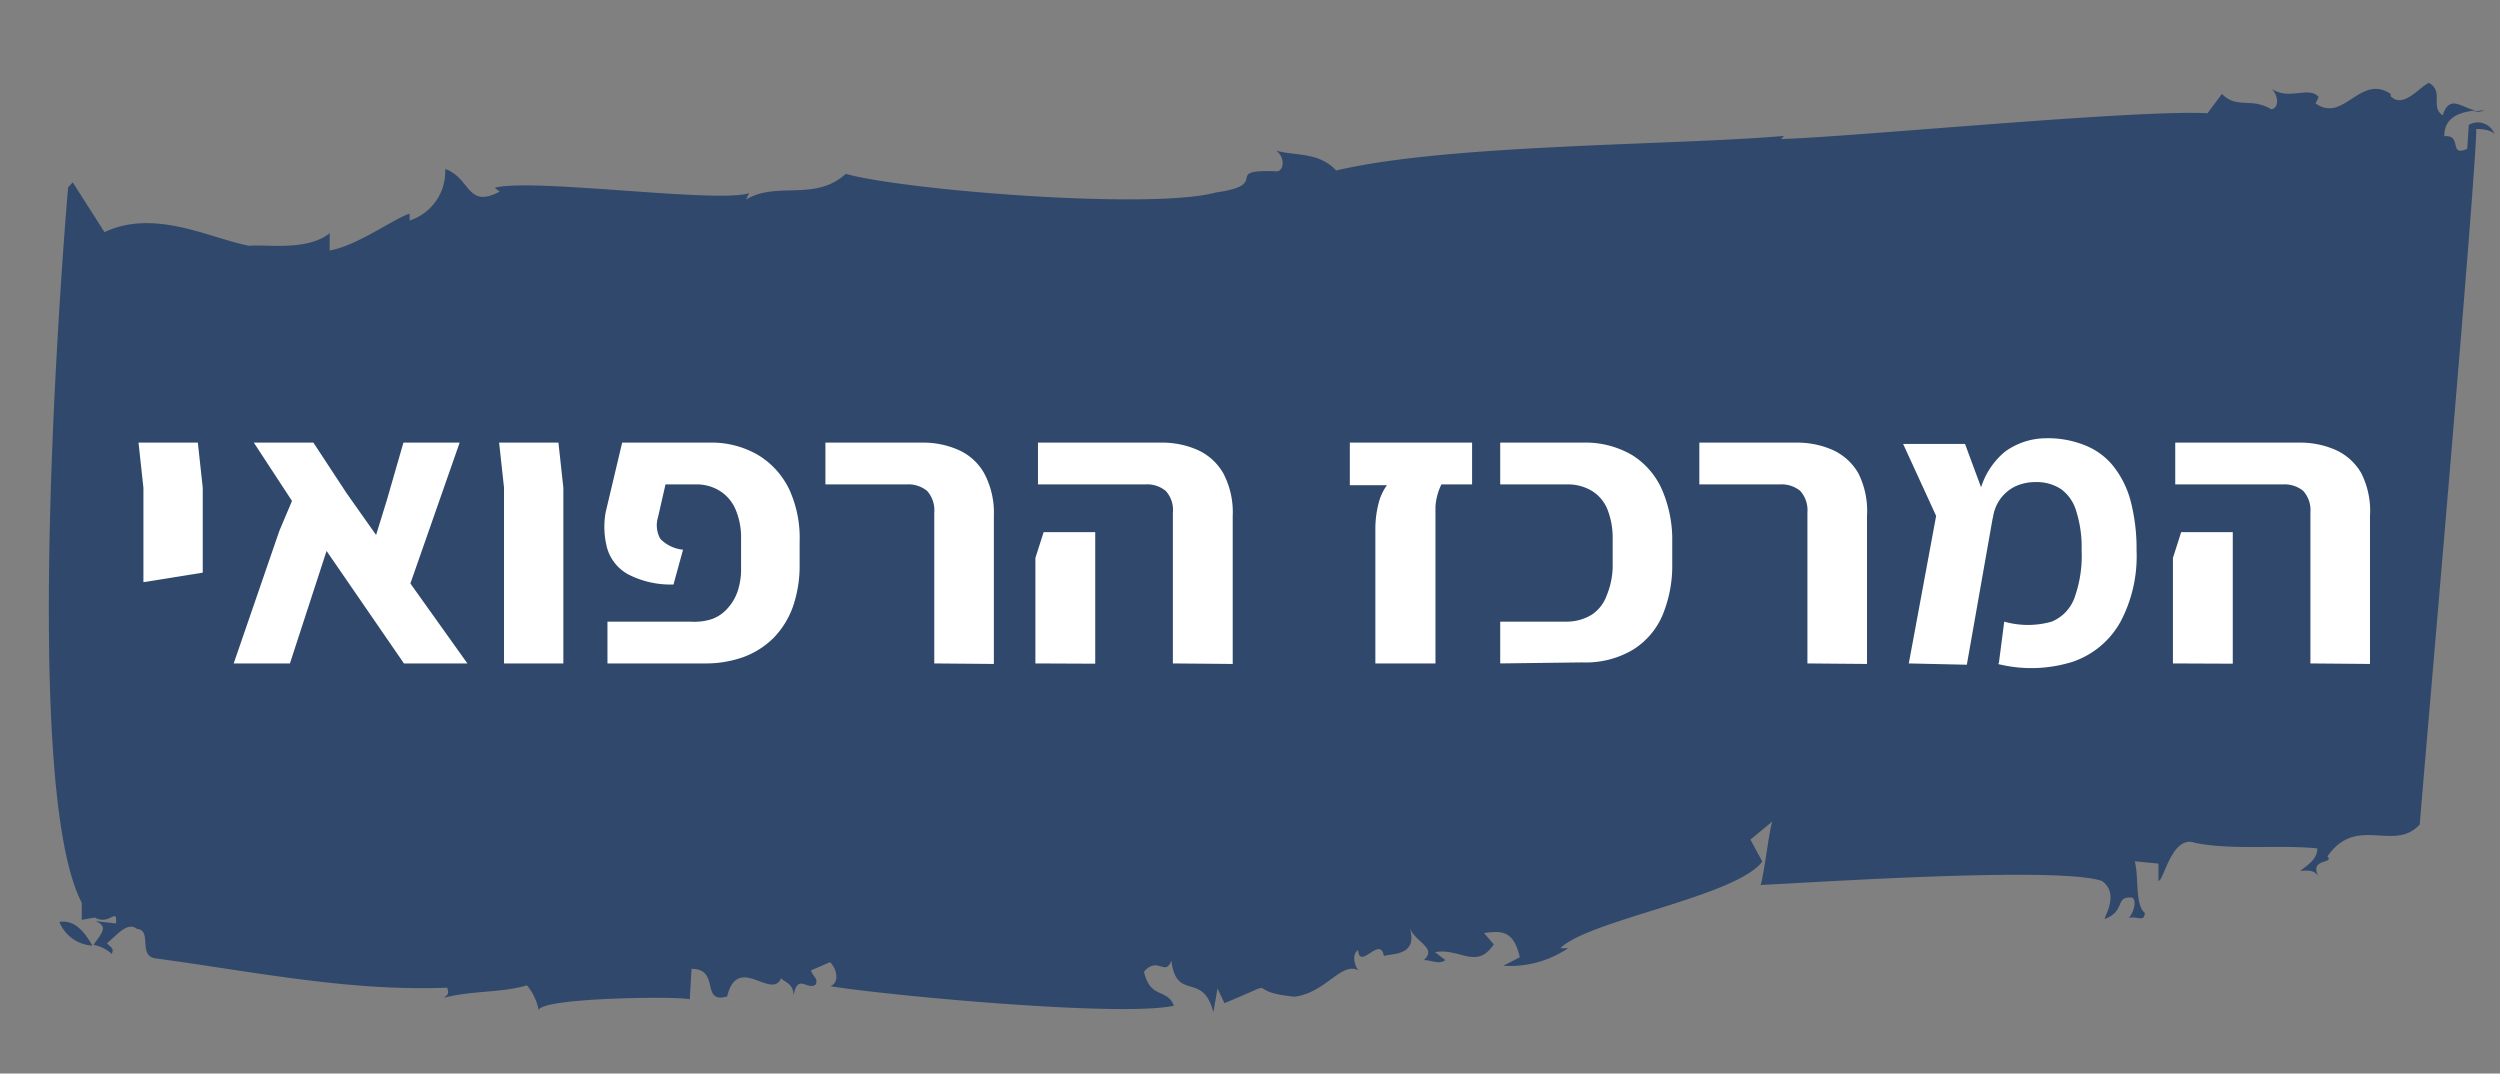 <svg id="Layer_1" preserveAspectRatio="none" data-name="Layer 1" xmlns="http://www.w3.org/2000/svg" viewBox="0 0 96.92 41.62"><rect x="0" y="0" width="96.92" height="41.62" fill="#808080" stroke="none"/><defs><style>.cls-1{fill:#2f486b;}.cls-2{fill:#fff;}</style></defs><path class="cls-1" d="M2.3,35.74a1.48,1.48,0,0,0,1.28.92C3.21,36,2.82,35.66,2.3,35.74Z"/><path class="cls-1" d="M3.59,36.67h0S3.58,36.67,3.59,36.67Z"/><path class="cls-1" d="M96.32,4.27l-.4.05A.62.62,0,0,0,96.32,4.27Z"/><path class="cls-1" d="M26.74,38.75l.07-1.19c1.13,0,.33,1.37,1.38,1.07.41-1.69,1.74.18,2.1-.72,0,.13.51.18.47.71.16-.92.53-.21.86-.45.11-.25-.09-.27-.18-.55l.74-.32c.29.29.36.83,0,.93,1.94.33,11.24,1.22,13.33.76-.27-.7-.91-.23-1.16-1.32.55-.62.82.21,1.06-.43.21,1.62,1.21.39,1.63,2l.16-.92.27.57c2.43-1,.56-.47,2.71-.25,1.24-.15,1.84-1.42,2.53-1-.1,0-.38-.58-.06-.81.06.81.86-.58,1,.23.32-.1,1.34,0,1-1.1.18.55,1.09.78.55,1.26.3,0,.6.19.83,0l-.4-.31c1-.16,1.61.7,2.28-.3l-.38-.44c.62-.07,1.14-.16,1.39.94l-.64.33a4,4,0,0,0,2.51-.68l-.3,0c1.09-1.09,6.82-2,7.83-3.36l-.46-.85.87-.72c-.11,0-.42,2.76-.51,2.48,1.86-.08,11.54-.74,13.26-.16.69.47.12,1.35.11,1.48.85-.32.37-.9,1.08-.83.2.15,0,.67-.15.79.32-.1.61.19.63-.2-.39-.31-.22-1.37-.39-2l.92.09,0,.67c.21,0,.52-1.82,1.43-1.47,1.53.29,3.19.06,4.73.21,0,.4-.35.64-.67.87.2,0,.52-.08.71.21-.37-.71.64-.47.35-.77,1.13-1.63,2.59-.14,3.58-1.24C93.92,30.44,96,6.78,96,5c.31,0,.61.06.71.21a.69.69,0,0,0-1-.37l-.06.93c-.74.33-.17-.55-.89-.49,0-.76.62-.93,1.21-1-.53-.09-1-.65-1.27.19-.5-.32.06-.93-.54-1.26-.43.23-1,1-1.48.52V3.64c-1.19-.79-1.82,1.15-2.91.37l.12-.25c-.38-.44-1.14.15-1.83-.32.2.15.37.71,0,.8-.8-.48-1.34,0-1.92-.6l-.56.75c-2.78-.15-13.74.92-16.53,1l.11-.12c-4.25.37-13,.31-17.36,1.34-.67-.73-1.61-.56-2.32-.77.39.31.26.83,0,.8-2.16-.08-.14.51-2.33.82-2.51.69-12.13-.09-14.36-.72-1.2,1.09-2.69.27-3.87,1l.12-.25c-1.26.4-8.4-.6-9.86-.21l.19.15c-1.28.67-1.1-.51-2.11-.88a2,2,0,0,1-1.38,2l0-.27c-.63.21-2.06,1.26-3.1,1.43l0-.67c-.87.71-2.5.42-3.12.49C8.15,9.24,6,8.08,4.05,9L2.82,7.07l-.18.19S.65,30.15,3.17,35l0,.66.5-.09c.6.33.87-.44.83.23l-.82-.09c.6.2.18.55-.05.92a1.45,1.45,0,0,1,.7.35c.12-.25-.09-.27-.18-.42.32-.23.77-.86,1.16-.55.62.06,0,1.08.76,1.15,3.78.51,7.45,1.28,11.27,1.13.08.28,0,.27-.13.39,1.15-.29,2.18-.18,3.22-.48a2.12,2.12,0,0,1,.46,1C20.68,38.66,26.64,38.61,26.74,38.75Z"/><path class="cls-2" d="M5.56,22.57V18.91l-.19-1.75h2.3l.19,1.75v2.34l0,.95Z"/><path class="cls-2" d="M18.12,25.72H15.66l-3-4.36-1.42,4.36H9.06l1.77-5.14.49-1.16L9.84,17.16h2.31l1.28,1.95,1.15,1.63L15,19.38l.64-2.22h2.18l-1.91,5.46Z"/><path class="cls-2" d="M19.54,25.72V18.91l-.19-1.75h2.3l.19,1.75v6.81Z"/><path class="cls-2" d="M23.55,25.72V24.1h3.22A2.19,2.19,0,0,0,27.6,24a1.46,1.46,0,0,0,.61-.42,1.85,1.85,0,0,0,.39-.67,2.67,2.67,0,0,0,.13-.88V20.88a2.76,2.76,0,0,0-.19-1.07,1.58,1.58,0,0,0-.59-.75,1.69,1.69,0,0,0-1-.28H25.8l-.29,1.27a1.07,1.07,0,0,0,.09.84,1.41,1.41,0,0,0,.88.42l-.37,1.35a3.59,3.59,0,0,1-1.77-.4,1.7,1.7,0,0,1-.8-1,3.23,3.23,0,0,1-.06-1.4l.64-2.7h3.37a3.57,3.57,0,0,1,1.9.48A3.14,3.14,0,0,1,30.61,19,4.51,4.51,0,0,1,31,21v.9a4.83,4.83,0,0,1-.26,1.62A3.37,3.37,0,0,1,30,24.72a3.26,3.26,0,0,1-1.17.75,4.35,4.35,0,0,1-1.53.25Z"/><path class="cls-2" d="M36.22,25.72V19.87a1.12,1.12,0,0,0-.28-.84,1.14,1.14,0,0,0-.79-.25H32V17.16h3.73a3.36,3.36,0,0,1,1.42.28,2.13,2.13,0,0,1,1,.9A3.24,3.24,0,0,1,38.53,20v5.74Z"/><path class="cls-2" d="M40.14,25.72V21.63l.32-1h2v5.1Zm5.33,0V19.87a1.08,1.08,0,0,0-.28-.84,1.12,1.12,0,0,0-.79-.25H40.24V17.16H45a3.4,3.4,0,0,1,1.42.28,2.18,2.18,0,0,1,1,.9A3.24,3.24,0,0,1,47.79,20v5.74Z"/><path class="cls-2" d="M53.32,25.72V20.53a4,4,0,0,1,.12-1,2,2,0,0,1,.33-.72H52.33V17.16h4.74v1.62H55.88a2.32,2.32,0,0,0-.23.86c0,.33,0,.62,0,.89v5.19Z"/><path class="cls-2" d="M58.16,25.72V24.1h2.55a1.86,1.86,0,0,0,1-.27,1.5,1.5,0,0,0,.58-.75A3.06,3.06,0,0,0,62.52,22V20.88a3,3,0,0,0-.18-1.07,1.5,1.5,0,0,0-.58-.75,1.78,1.78,0,0,0-1-.28H58.16V17.16h3.18a3.59,3.59,0,0,1,1.93.48A3,3,0,0,1,64.44,19a4.89,4.89,0,0,1,.39,2v.88a5,5,0,0,1-.39,2,2.92,2.92,0,0,1-1.17,1.33,3.59,3.59,0,0,1-1.93.47Z"/><path class="cls-2" d="M70.07,25.72V19.87a1.12,1.12,0,0,0-.28-.84,1.14,1.14,0,0,0-.79-.25H65.88V17.16h3.74a3.4,3.4,0,0,1,1.42.28,2.18,2.18,0,0,1,1,.9A3.24,3.24,0,0,1,72.38,20v5.74Z"/><path class="cls-2" d="M74,25.72,75.06,20l-1.28-2.79h2.4l1.07,2.89-1,5.67Zm3.49,0,.21-1.62a3.38,3.38,0,0,0,1.84,0,1.59,1.59,0,0,0,.91-1,4.79,4.79,0,0,0,.25-1.76,4.62,4.62,0,0,0-.21-1.53,1.61,1.61,0,0,0-.59-.85,1.72,1.72,0,0,0-1-.27,1.85,1.85,0,0,0-.78.17,1.56,1.56,0,0,0-.86,1.24l-.53-.93a2.94,2.94,0,0,1,1-1.66,2.73,2.73,0,0,1,1.6-.52,3.81,3.81,0,0,1,1.49.27,2.66,2.66,0,0,1,1.1.8,3.7,3.7,0,0,1,.68,1.36,7.32,7.32,0,0,1,.23,1.92,5.42,5.42,0,0,1-.62,2.76,3.35,3.35,0,0,1-1.84,1.55A5.34,5.34,0,0,1,77.45,25.74Z"/><path class="cls-2" d="M84.24,25.72V21.63l.32-1h2v5.1Zm5.33,0V19.87a1.12,1.12,0,0,0-.28-.84,1.14,1.14,0,0,0-.79-.25H84.33V17.16h4.79a3.4,3.4,0,0,1,1.42.28,2.18,2.18,0,0,1,1,.9A3.24,3.24,0,0,1,91.88,20v5.74Z"/></svg>